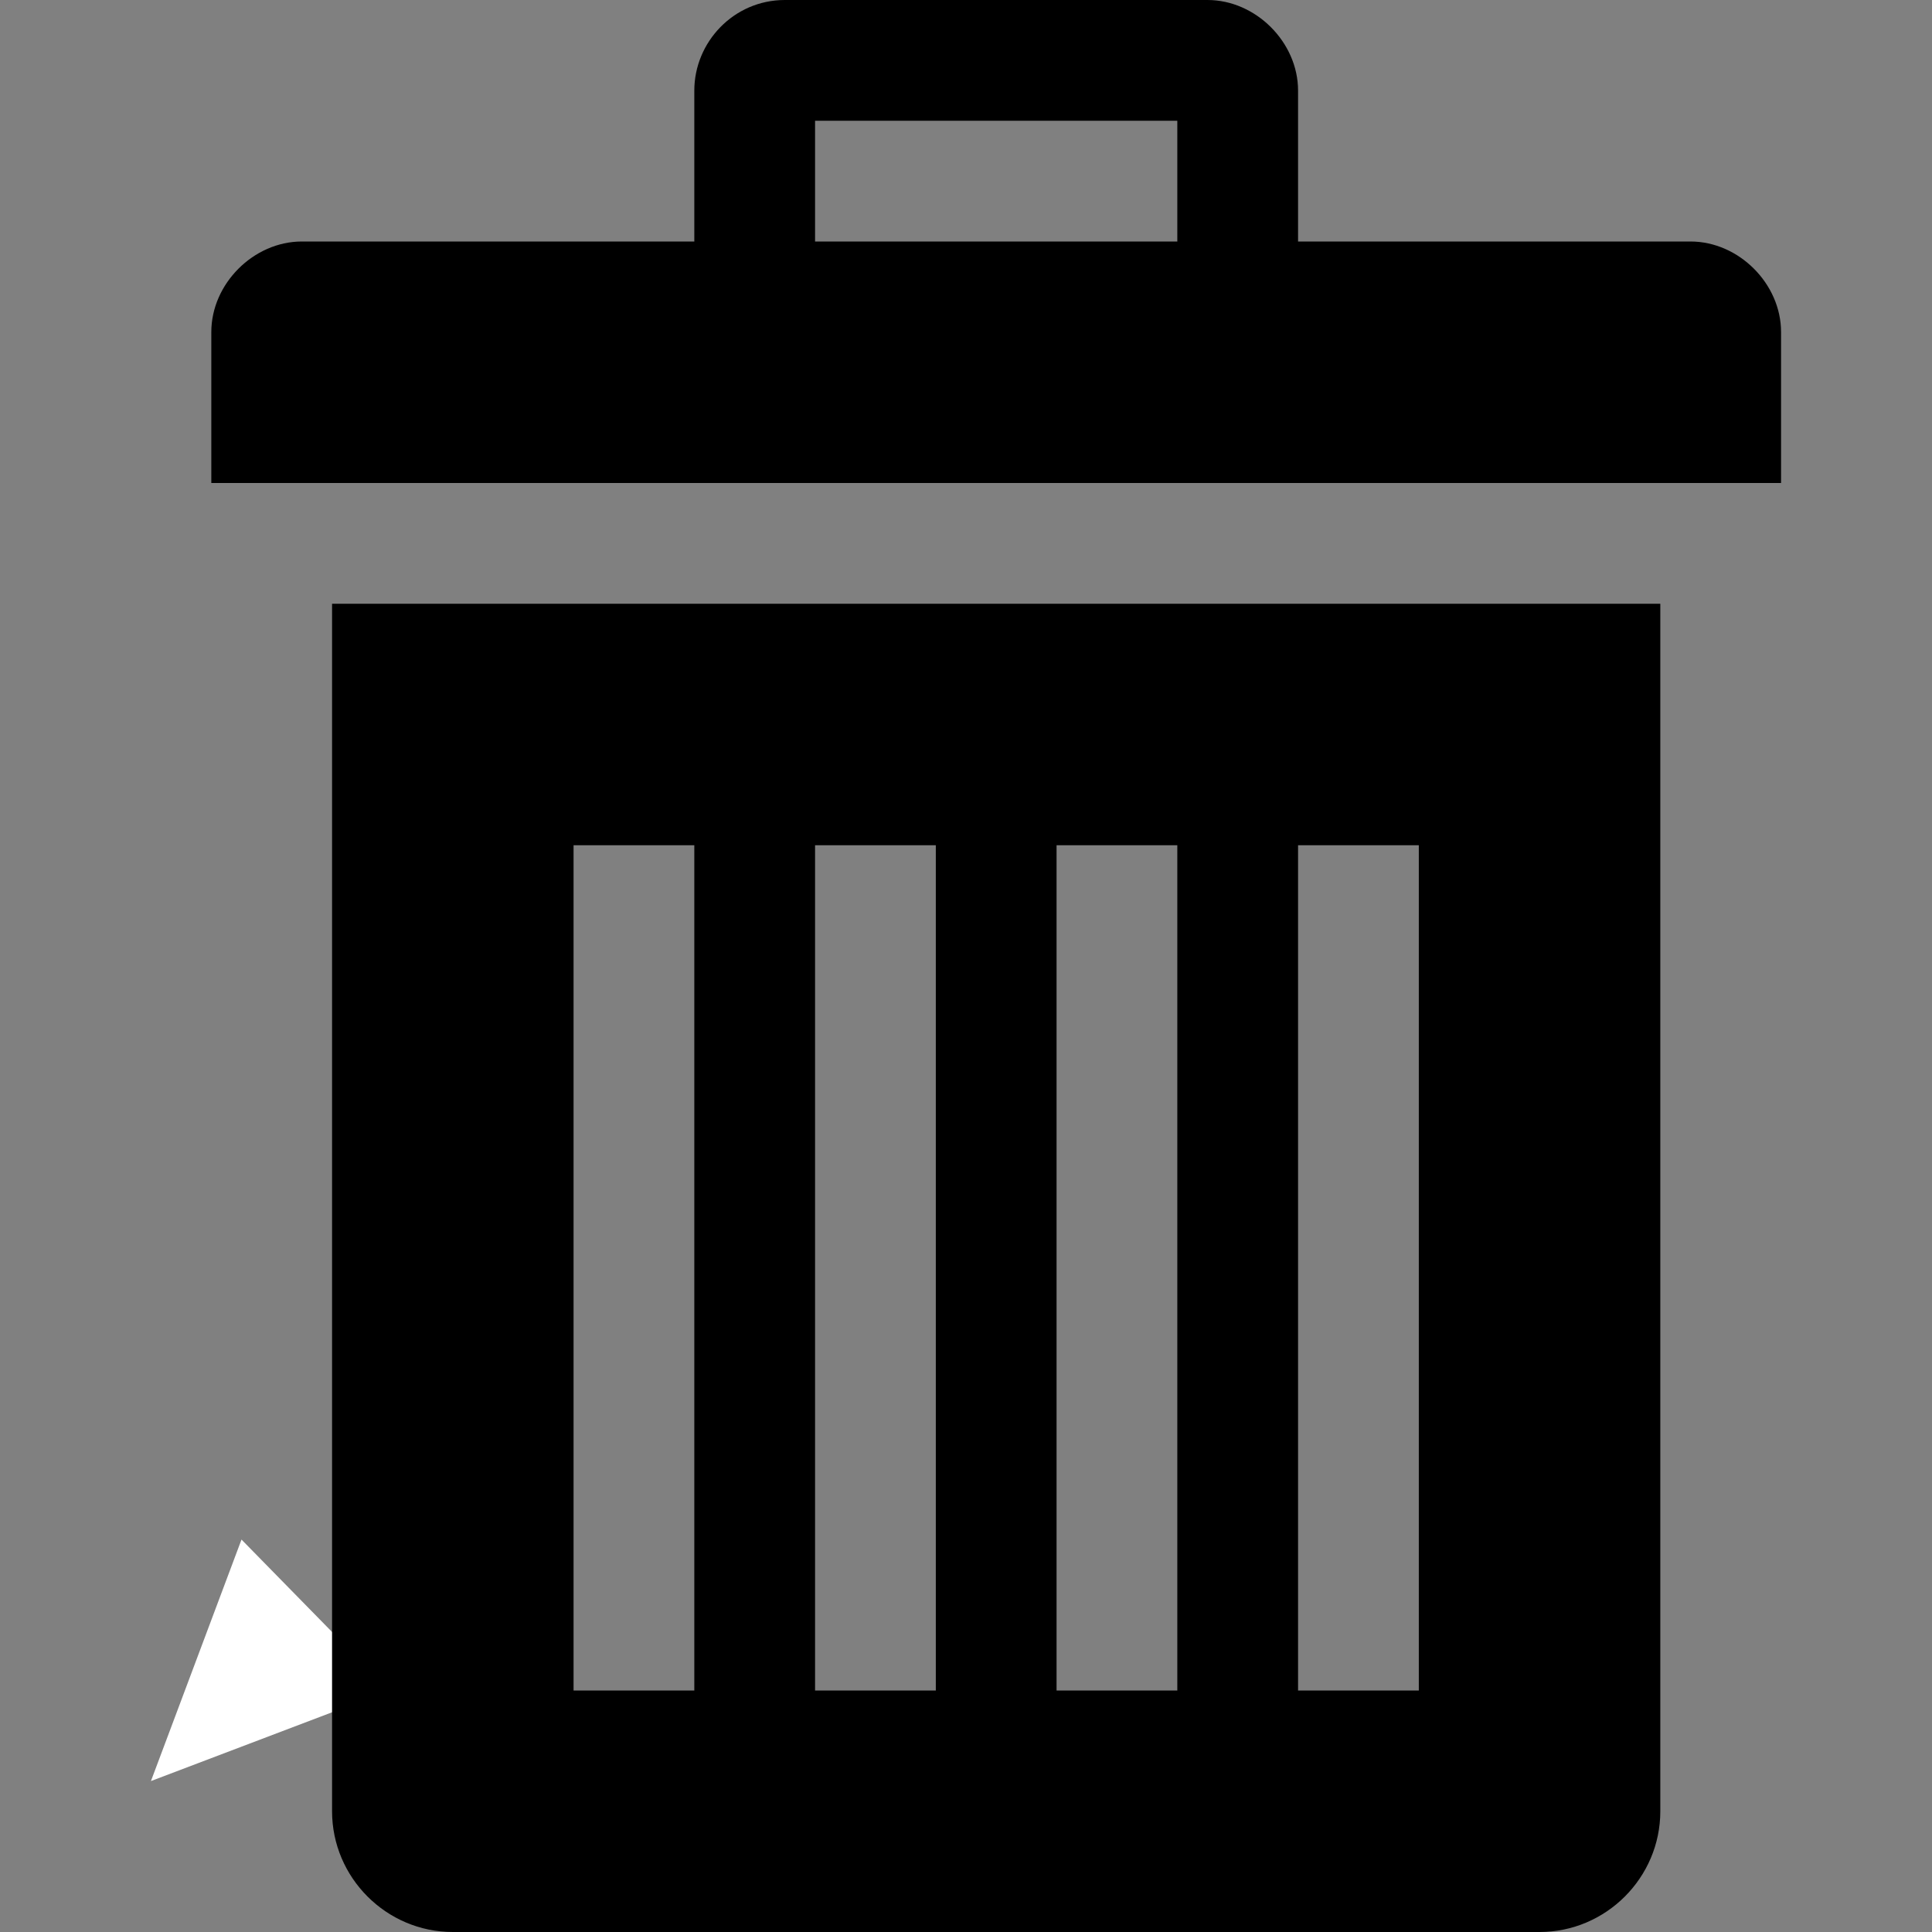 <?xml version="1.0" encoding="utf-8"?>
<!-- Generator: Adobe Illustrator 18.1.0, SVG Export Plug-In . SVG Version: 6.00 Build 0)  -->
<!DOCTYPE svg PUBLIC "-//W3C//DTD SVG 1.1//EN" "http://www.w3.org/Graphics/SVG/1.1/DTD/svg11.dtd">
<svg version="1.1" id="Layer_1" xmlns="http://www.w3.org/2000/svg" xmlns:xlink="http://www.w3.org/1999/xlink" x="0px" y="0px"
	 viewBox="-273 365 64 64" style="enable-background:new -273 365 64 64;" xml:space="preserve">
<rect x="-273" y="365" width="64" height="64" fill="#808080" stroke="none"/>
<style type="text/css">
	.st0{fill:#FFFFFF;}
</style>
<polygon class="st0" points="-268,424 -265,416 -260.1,421 "/>
<path d="M-262,385v40c0,2.2,1.8,4,4,4h36c2.2,0,4-1.8,4-4v-40H-262z M-250,421h-4v-28h4V421z M-242,421h-4v-28h4V421z M-234,421h-4
	v-28h4V421z M-226,421h-4v-28h4V421z"/>
<path d="M-217,373h-13v-5c0-1.6-1.4-3-3-3h-14c-1.7,0-3,1.4-3,3v5h-13c-1.6,0-3,1.4-3,3v5h52v-5C-214,374.4-215.4,373-217,373z
	 M-234,373h-12v-4h12V373z"/>
</svg>
